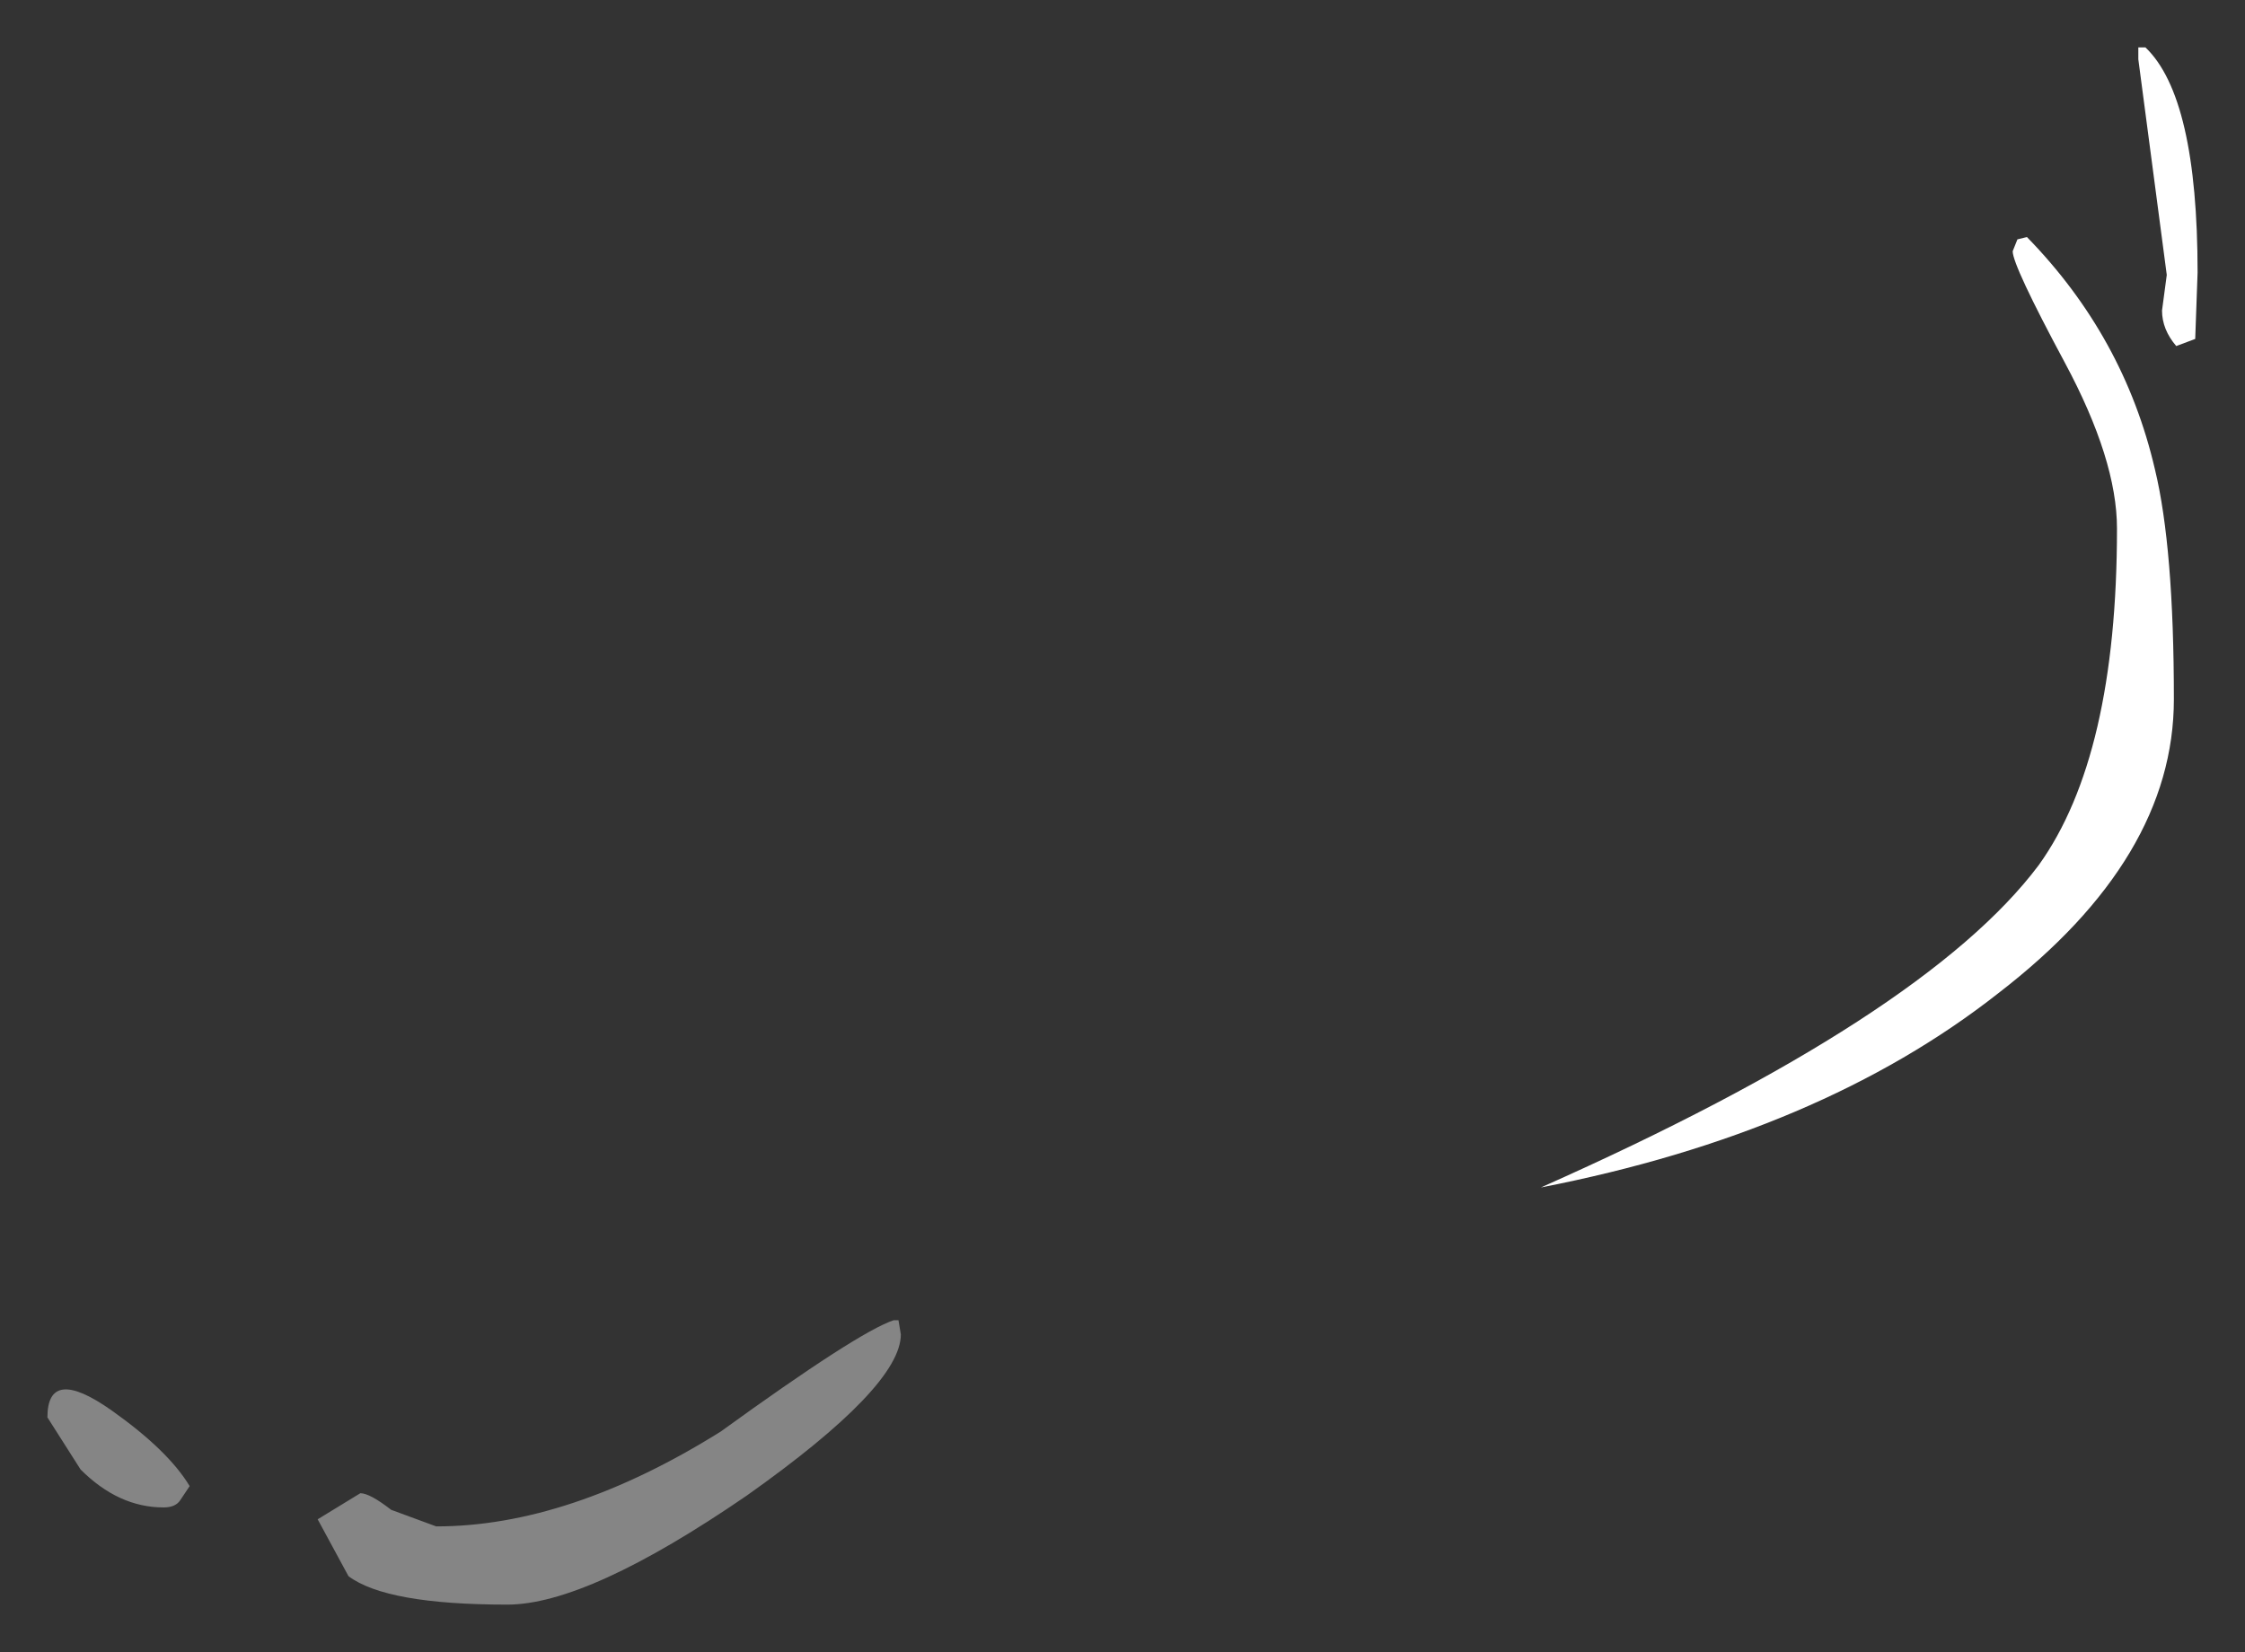 <?xml version="1.0" encoding="UTF-8" standalone="no"?>
<svg xmlns:xlink="http://www.w3.org/1999/xlink" height="34.85px" width="47.35px" xmlns="http://www.w3.org/2000/svg">
  <rect width="100%" height="100%" fill="#333333" stroke="none"/>
  <g transform="matrix(1.0, 0.0, 0.0, 1.0, 31.75, 16.15)">
    <path d="M13.35 -15.15 L13.5 -15.15 Q14.6 -14.1 14.6 -10.4 L14.55 -9.0 14.15 -8.85 Q13.85 -9.2 13.85 -9.6 L13.95 -10.35 13.35 -14.9 13.35 -15.15 M11.0 -11.15 Q13.05 -9.05 13.7 -6.25 14.1 -4.6 14.1 -1.4 14.1 1.95 10.4 4.8 6.65 7.75 0.75 8.9 8.85 5.3 11.25 2.1 12.9 -0.2 12.9 -5.0 12.9 -6.45 11.8 -8.5 10.7 -10.55 10.7 -10.85 L10.8 -11.1 11.0 -11.15" fill="#ffffff" fill-rule="evenodd" stroke="none"/>
    <path d="M-16.0 15.4 Q-19.35 17.7 -21.05 17.7 -23.6 17.7 -24.4 17.1 L-25.05 15.9 -24.15 15.35 Q-23.95 15.35 -23.5 15.7 L-22.55 16.05 Q-19.75 16.05 -16.55 14.05 -13.65 11.95 -12.9 11.7 L-12.8 11.7 -12.75 12.0 Q-12.75 13.1 -16.0 15.4 M-27.95 15.5 Q-28.05 15.65 -28.3 15.65 -29.25 15.65 -30.05 14.85 L-30.75 13.75 Q-30.75 12.65 -29.4 13.6 -28.2 14.45 -27.75 15.2 L-27.95 15.5" fill="#ffffff" fill-opacity="0.4" fill-rule="evenodd" stroke="none"/>
  </g>
</svg>
